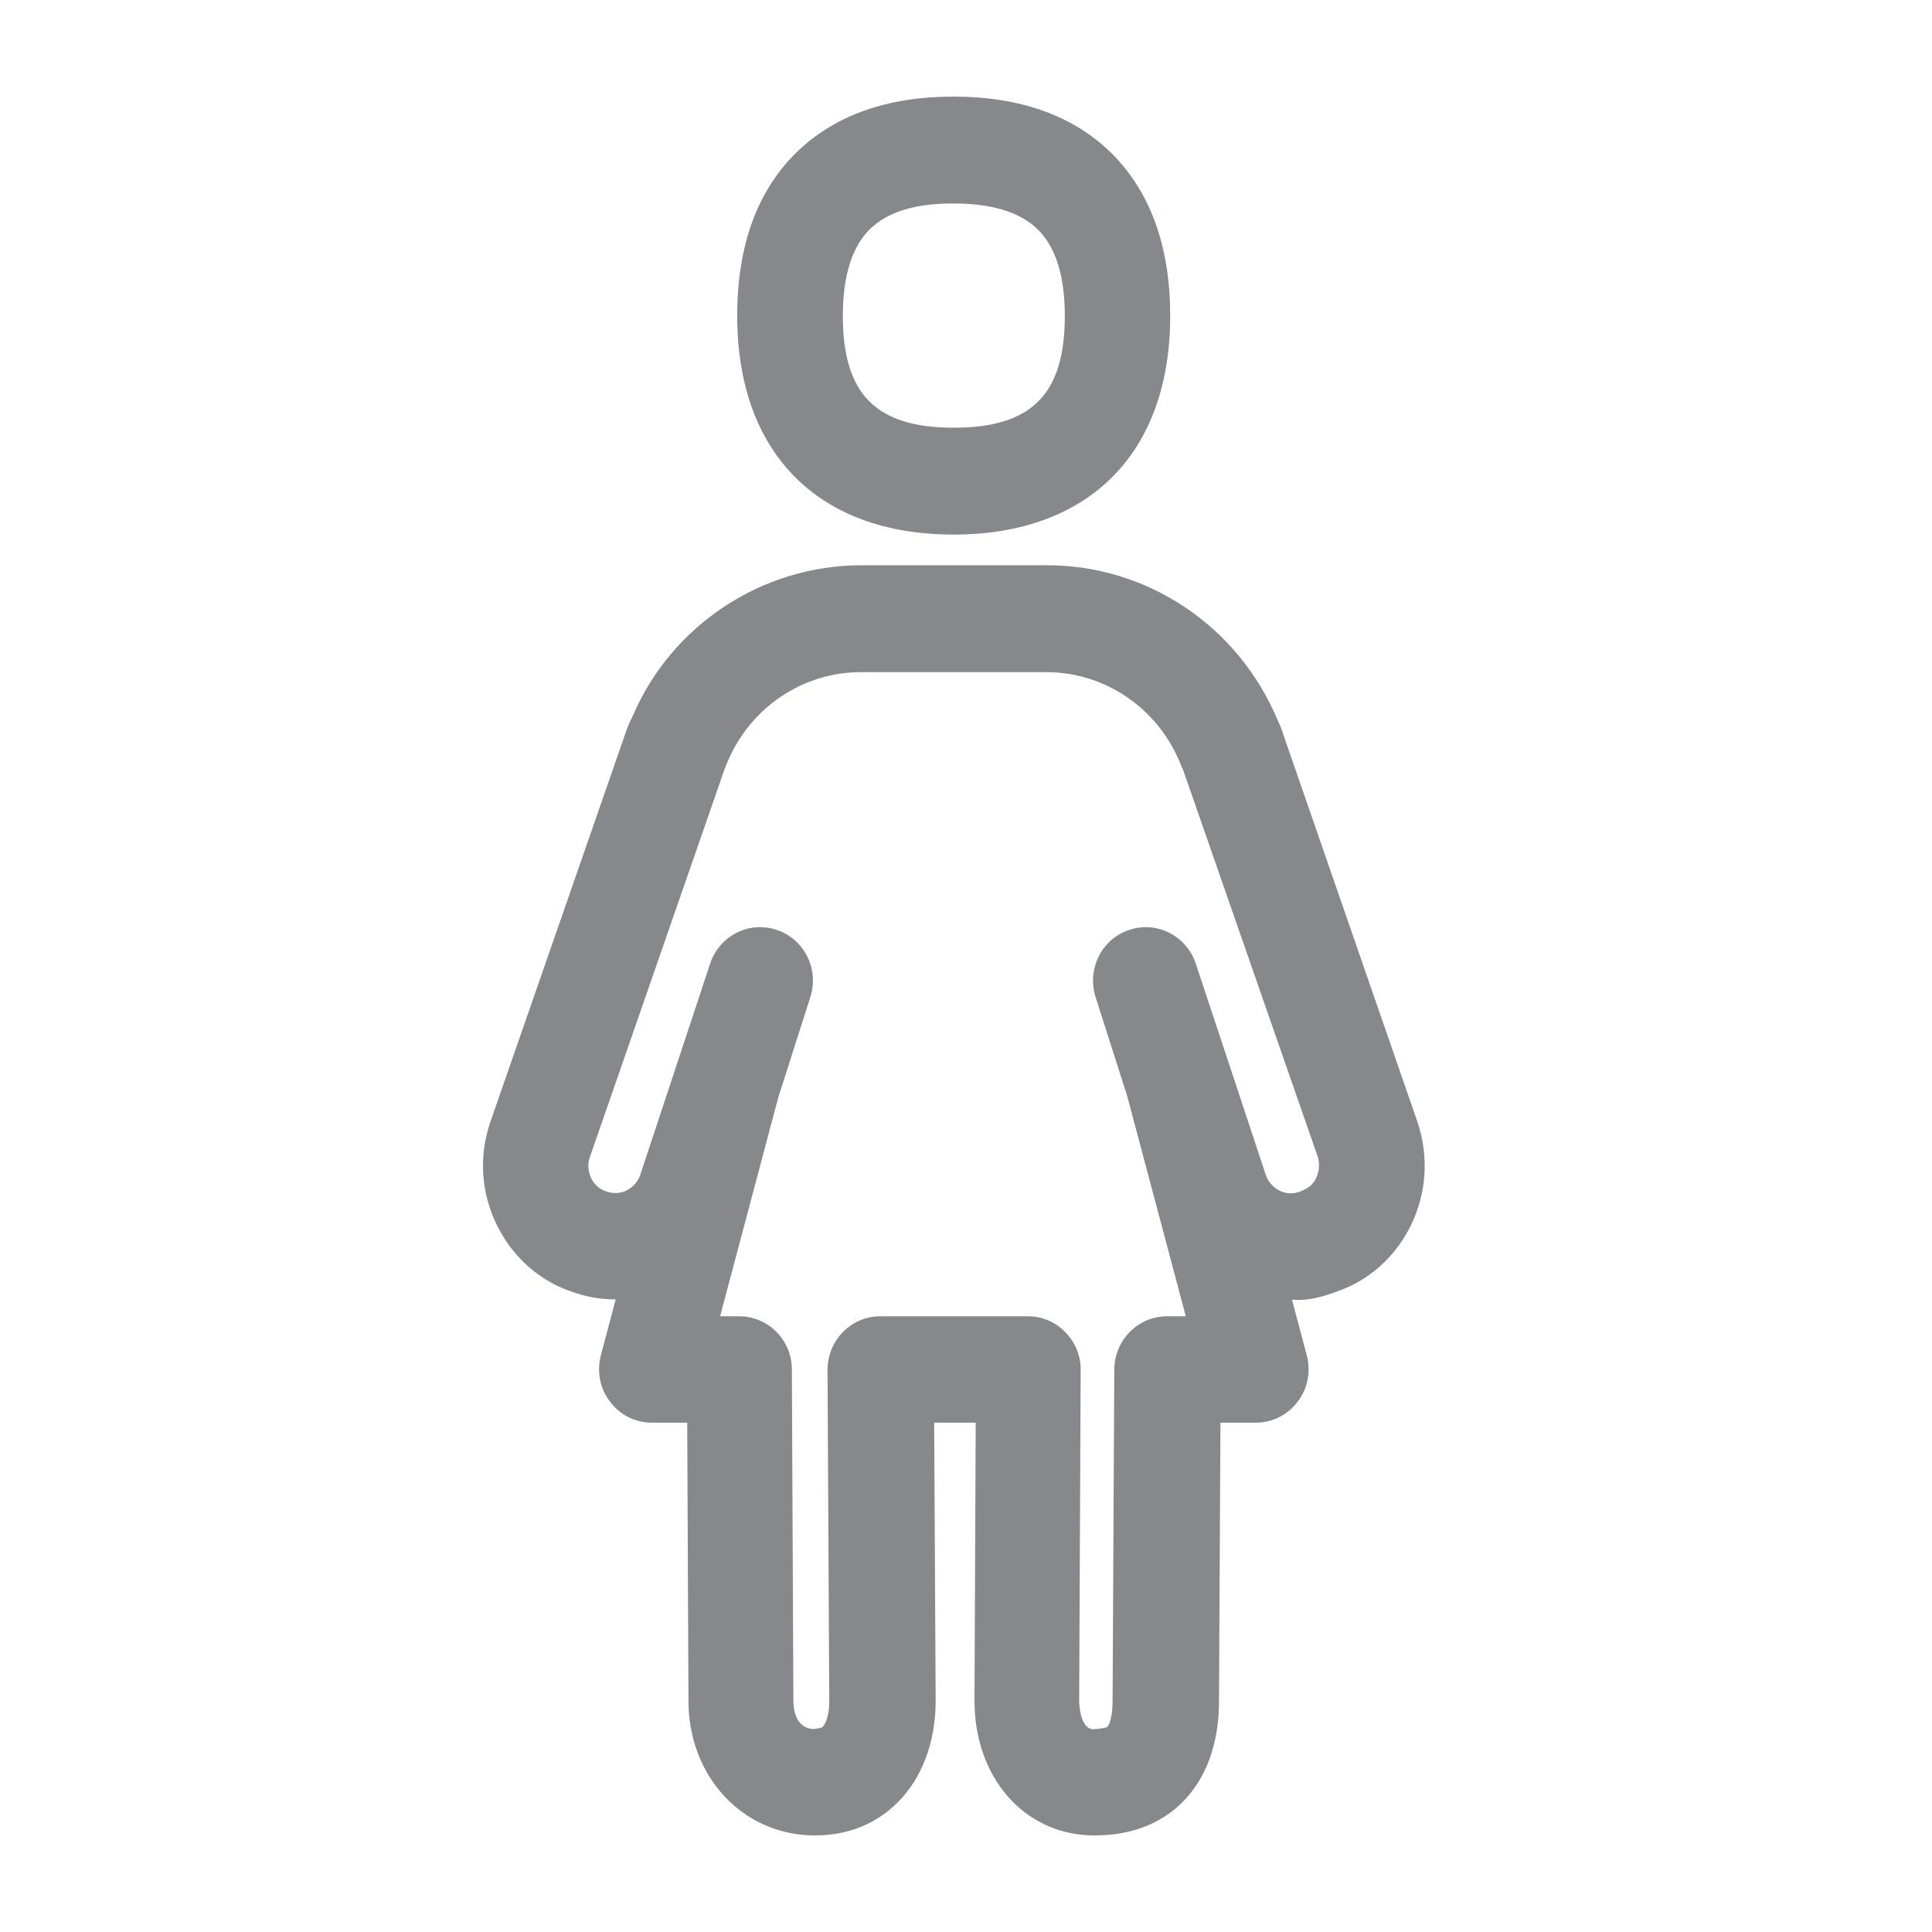 <svg width="40" height="40" viewBox="0 0 40 40" fill="none" xmlns="http://www.w3.org/2000/svg">
<path fill-rule="evenodd" clip-rule="evenodd" d="M18.009 4.746C17.64 5.11 17.45 5.714 17.45 6.539C17.45 8.163 18.137 8.855 19.746 8.855C21.359 8.855 22.046 8.163 22.046 6.539C22.046 5.714 21.856 5.11 21.482 4.746C21.119 4.392 20.535 4.213 19.746 4.213C18.957 4.208 18.373 4.387 18.009 4.746ZM19.74 11.068C16.938 11.068 15.263 9.377 15.263 6.539C15.263 5.094 15.673 3.957 16.487 3.158C17.276 2.389 18.367 2 19.74 2C21.113 2 22.205 2.389 22.994 3.153C23.808 3.952 24.228 5.089 24.228 6.539C24.228 9.377 22.548 11.068 19.74 11.068ZM27.251 24.388C27.287 24.306 27.343 24.142 27.282 23.947L24.495 15.94C24.484 15.919 24.428 15.781 24.418 15.761C23.941 14.639 22.86 13.916 21.662 13.916H17.824C16.626 13.916 15.545 14.639 15.068 15.761C15.063 15.771 14.996 15.93 14.996 15.94L12.21 23.963C12.163 24.096 12.174 24.255 12.24 24.393C12.276 24.47 12.363 24.603 12.543 24.665C12.742 24.736 12.896 24.685 12.968 24.649C13.045 24.608 13.188 24.521 13.255 24.326L14.699 19.962C14.884 19.383 15.498 19.06 16.072 19.25C16.538 19.398 16.831 19.834 16.831 20.3C16.831 20.412 16.815 20.525 16.779 20.638L16.113 22.723L14.909 27.252H15.304C15.903 27.252 16.395 27.744 16.395 28.353L16.426 35.213C16.426 35.351 16.456 35.787 16.846 35.797C16.979 35.782 17.02 35.766 17.03 35.756C17.102 35.684 17.169 35.495 17.169 35.223L17.133 28.363C17.133 28.071 17.245 27.79 17.45 27.58C17.655 27.37 17.932 27.252 18.224 27.252H21.282C21.575 27.252 21.851 27.37 22.056 27.58C22.261 27.79 22.379 28.071 22.374 28.363L22.343 35.228C22.343 35.228 22.348 35.792 22.635 35.802C22.794 35.792 22.907 35.772 22.927 35.751C22.963 35.715 23.035 35.556 23.035 35.223L23.07 28.353C23.076 27.744 23.562 27.252 24.162 27.252H24.551L23.337 22.692L22.681 20.638C22.645 20.525 22.63 20.412 22.63 20.3C22.63 19.834 22.922 19.398 23.388 19.25C23.957 19.06 24.577 19.383 24.761 19.962L26.211 24.337C26.277 24.521 26.416 24.613 26.498 24.654C26.575 24.69 26.723 24.741 26.897 24.675C27.128 24.603 27.215 24.465 27.251 24.388ZM29.346 23.225C29.587 23.942 29.536 24.7 29.213 25.366C28.89 26.027 28.337 26.519 27.651 26.75C27.364 26.857 27.061 26.934 26.749 26.909L27.056 28.061C27.143 28.394 27.077 28.748 26.867 29.019C26.662 29.296 26.339 29.455 26.001 29.455H25.268L25.238 35.218C25.238 36.094 24.976 36.822 24.474 37.319C24.157 37.636 23.588 38 22.676 38H22.609C21.201 37.974 20.176 36.801 20.176 35.213L20.201 29.455H19.341L19.372 35.208C19.372 36.069 19.09 36.822 18.572 37.329C18.127 37.77 17.543 38 16.877 38H16.81C15.35 37.964 14.254 36.765 14.254 35.213L14.228 29.455H13.495C13.152 29.455 12.835 29.296 12.63 29.019C12.419 28.748 12.353 28.394 12.44 28.061L12.747 26.903H12.742C12.43 26.903 12.122 26.847 11.825 26.739C11.164 26.514 10.611 26.022 10.288 25.366C9.96 24.695 9.909 23.942 10.15 23.235L12.942 15.202C12.978 15.089 13.024 14.972 13.096 14.833C13.895 12.953 15.765 11.703 17.84 11.703H21.677C23.752 11.703 25.622 12.953 26.441 14.885C26.482 14.967 26.534 15.084 26.58 15.238L29.346 23.225Z" fill="#86888C"/>
</svg>
